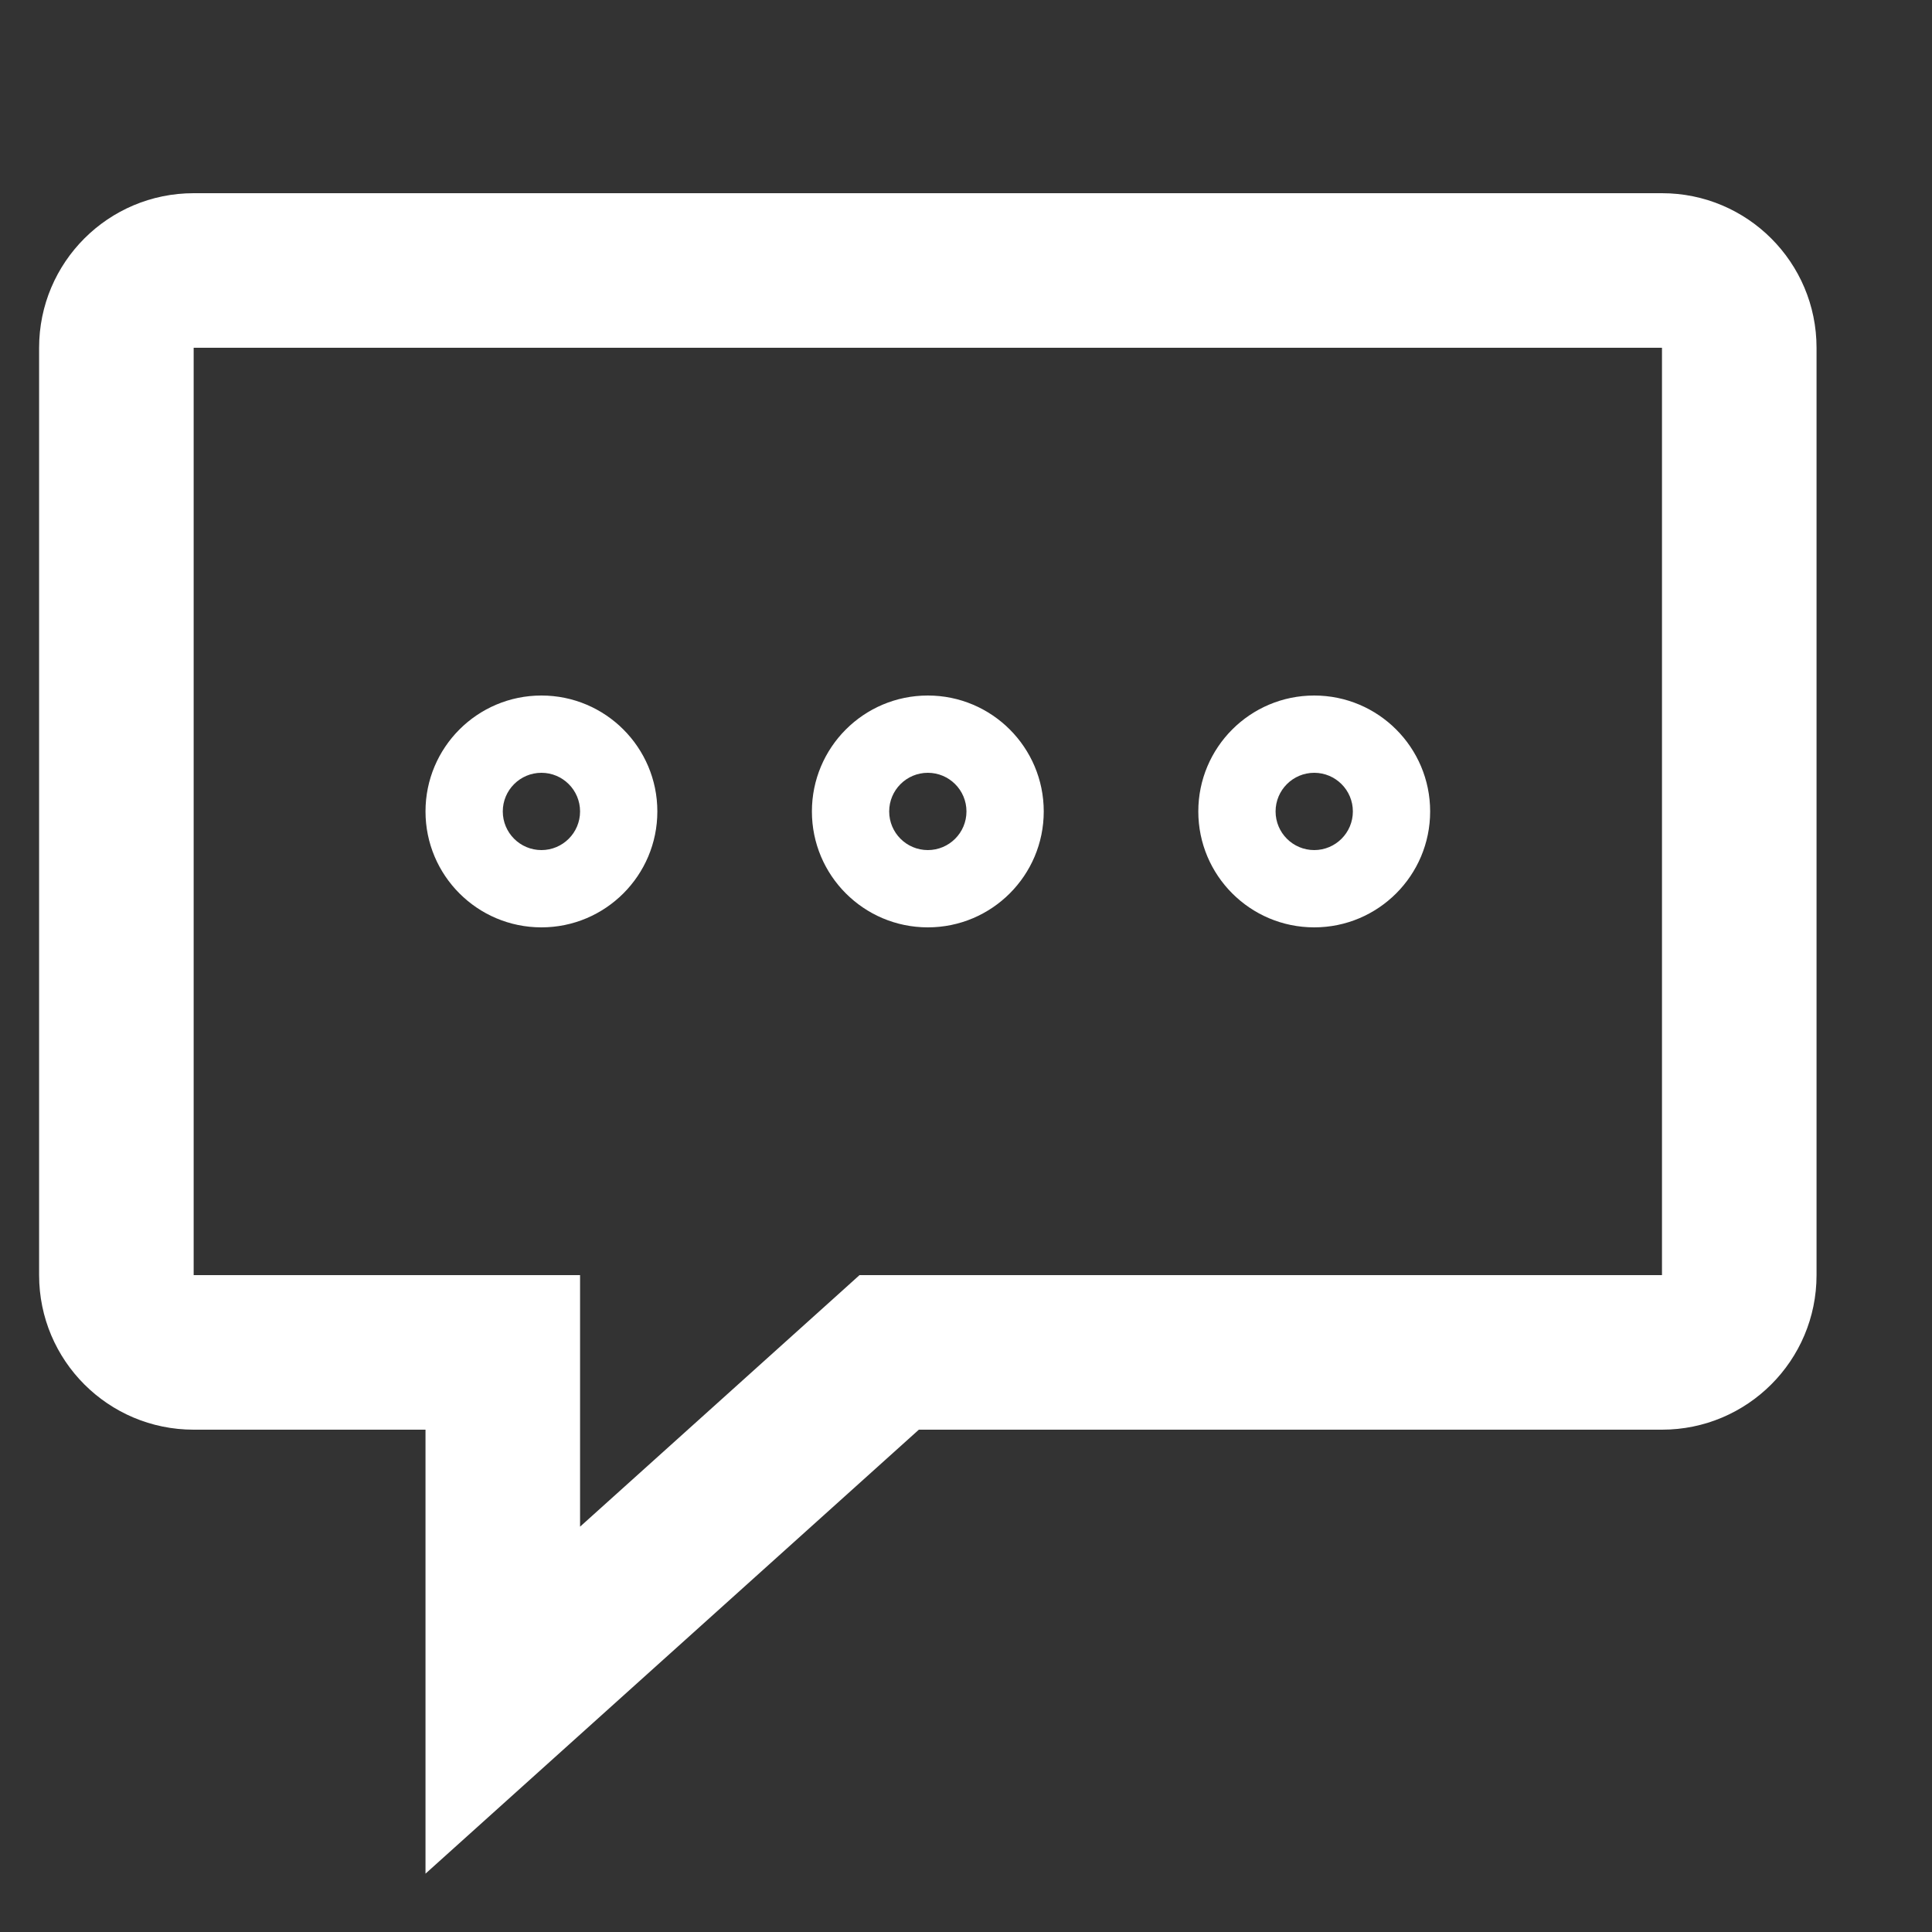 <svg width="25" height="25" viewBox="0 0 25 25" fill="none" xmlns="http://www.w3.org/2000/svg">
<rect x="0" y="0" width="25" height="25" fill="#333333" stroke="none"/>
<path fill-rule="evenodd" clip-rule="evenodd" d="M0.506 4.5C0.506 3.395 1.401 2.5 2.506 2.5H21.506C22.61 2.5 23.506 3.395 23.506 4.5V16.5C23.506 17.605 22.61 18.5 21.506 18.5H11.89L7.175 22.743L5.506 24.245V22V18.5H2.506C1.401 18.5 0.506 17.605 0.506 16.5V4.5ZM21.506 4.5L2.506 4.5V16.5H6.506H7.506V17.5V19.755L10.837 16.757L11.122 16.5H11.506H21.506V4.5ZM7.006 11C7.282 11 7.506 10.776 7.506 10.5C7.506 10.224 7.282 10 7.006 10C6.73 10 6.506 10.224 6.506 10.5C6.506 10.776 6.73 11 7.006 11ZM5.506 10.5C5.506 9.672 6.177 9 7.006 9C7.834 9 8.506 9.672 8.506 10.5C8.506 11.328 7.834 12 7.006 12C6.177 12 5.506 11.328 5.506 10.5ZM12.006 11C12.282 11 12.506 10.776 12.506 10.5C12.506 10.224 12.282 10 12.006 10C11.73 10 11.506 10.224 11.506 10.5C11.506 10.776 11.73 11 12.006 11ZM10.506 10.5C10.506 9.672 11.177 9 12.006 9C12.834 9 13.506 9.672 13.506 10.5C13.506 11.328 12.834 12 12.006 12C11.177 12 10.506 11.328 10.506 10.5ZM17.006 11C17.282 11 17.506 10.776 17.506 10.5C17.506 10.224 17.282 10 17.006 10C16.73 10 16.506 10.224 16.506 10.5C16.506 10.776 16.73 11 17.006 11ZM15.506 10.5C15.506 9.672 16.177 9 17.006 9C17.834 9 18.506 9.672 18.506 10.5C18.506 11.328 17.834 12 17.006 12C16.177 12 15.506 11.328 15.506 10.5Z" fill="white"/>
</svg>
